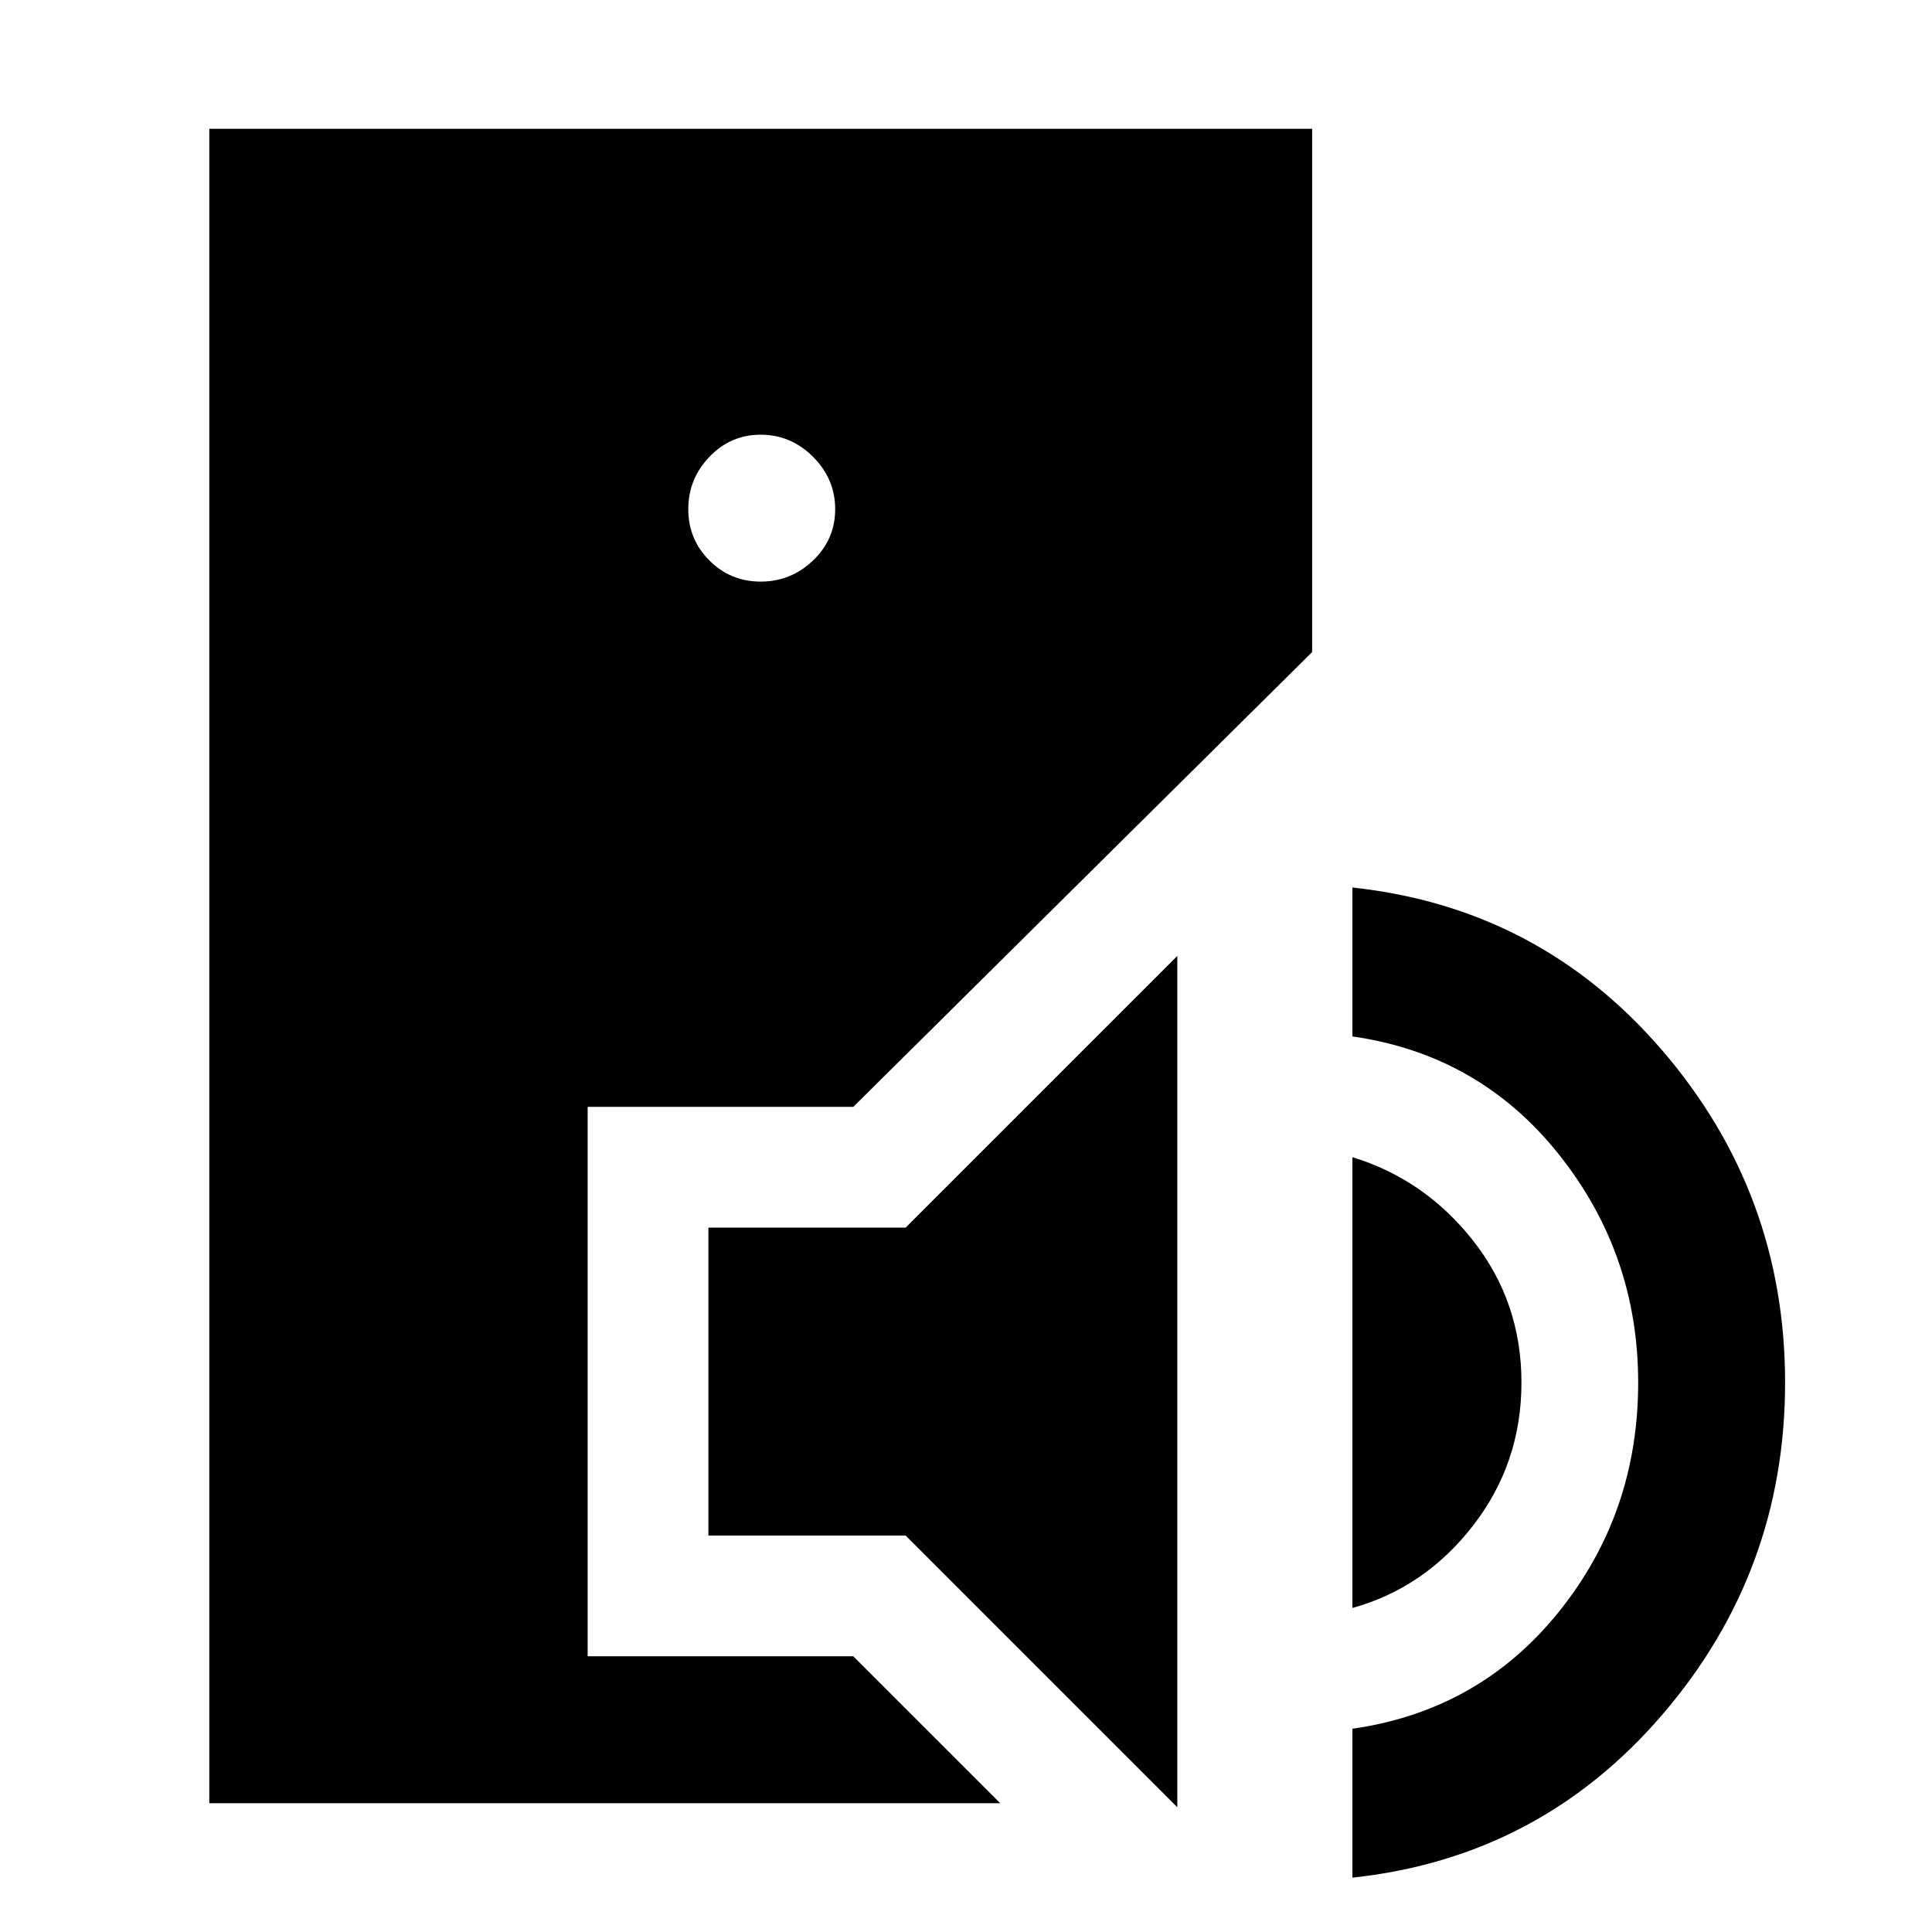 <svg xmlns="http://www.w3.org/2000/svg" height="48" viewBox="0 -960 960 960" width="48"><path d="M104-64v-832h548v260L424-410H292v273h132l73 73H104Zm274-607q15 0 26-10.5t11-25.5q0-15-11-26t-26-11q-15 0-25.5 11T342-707q0 15 10.5 25.5T378-671ZM585-62 450-197h-98v-153h98l135-135v423Zm87 35v-74q63-9 102.5-58T814-273q0-64-39.5-113.5T672-445v-74q93 10 154 81t61 165q0 94-61 165T672-27Zm0-134v-224q36 11 60 41.5t24 70.5q0 40-24 71t-60 41Z"/></svg>